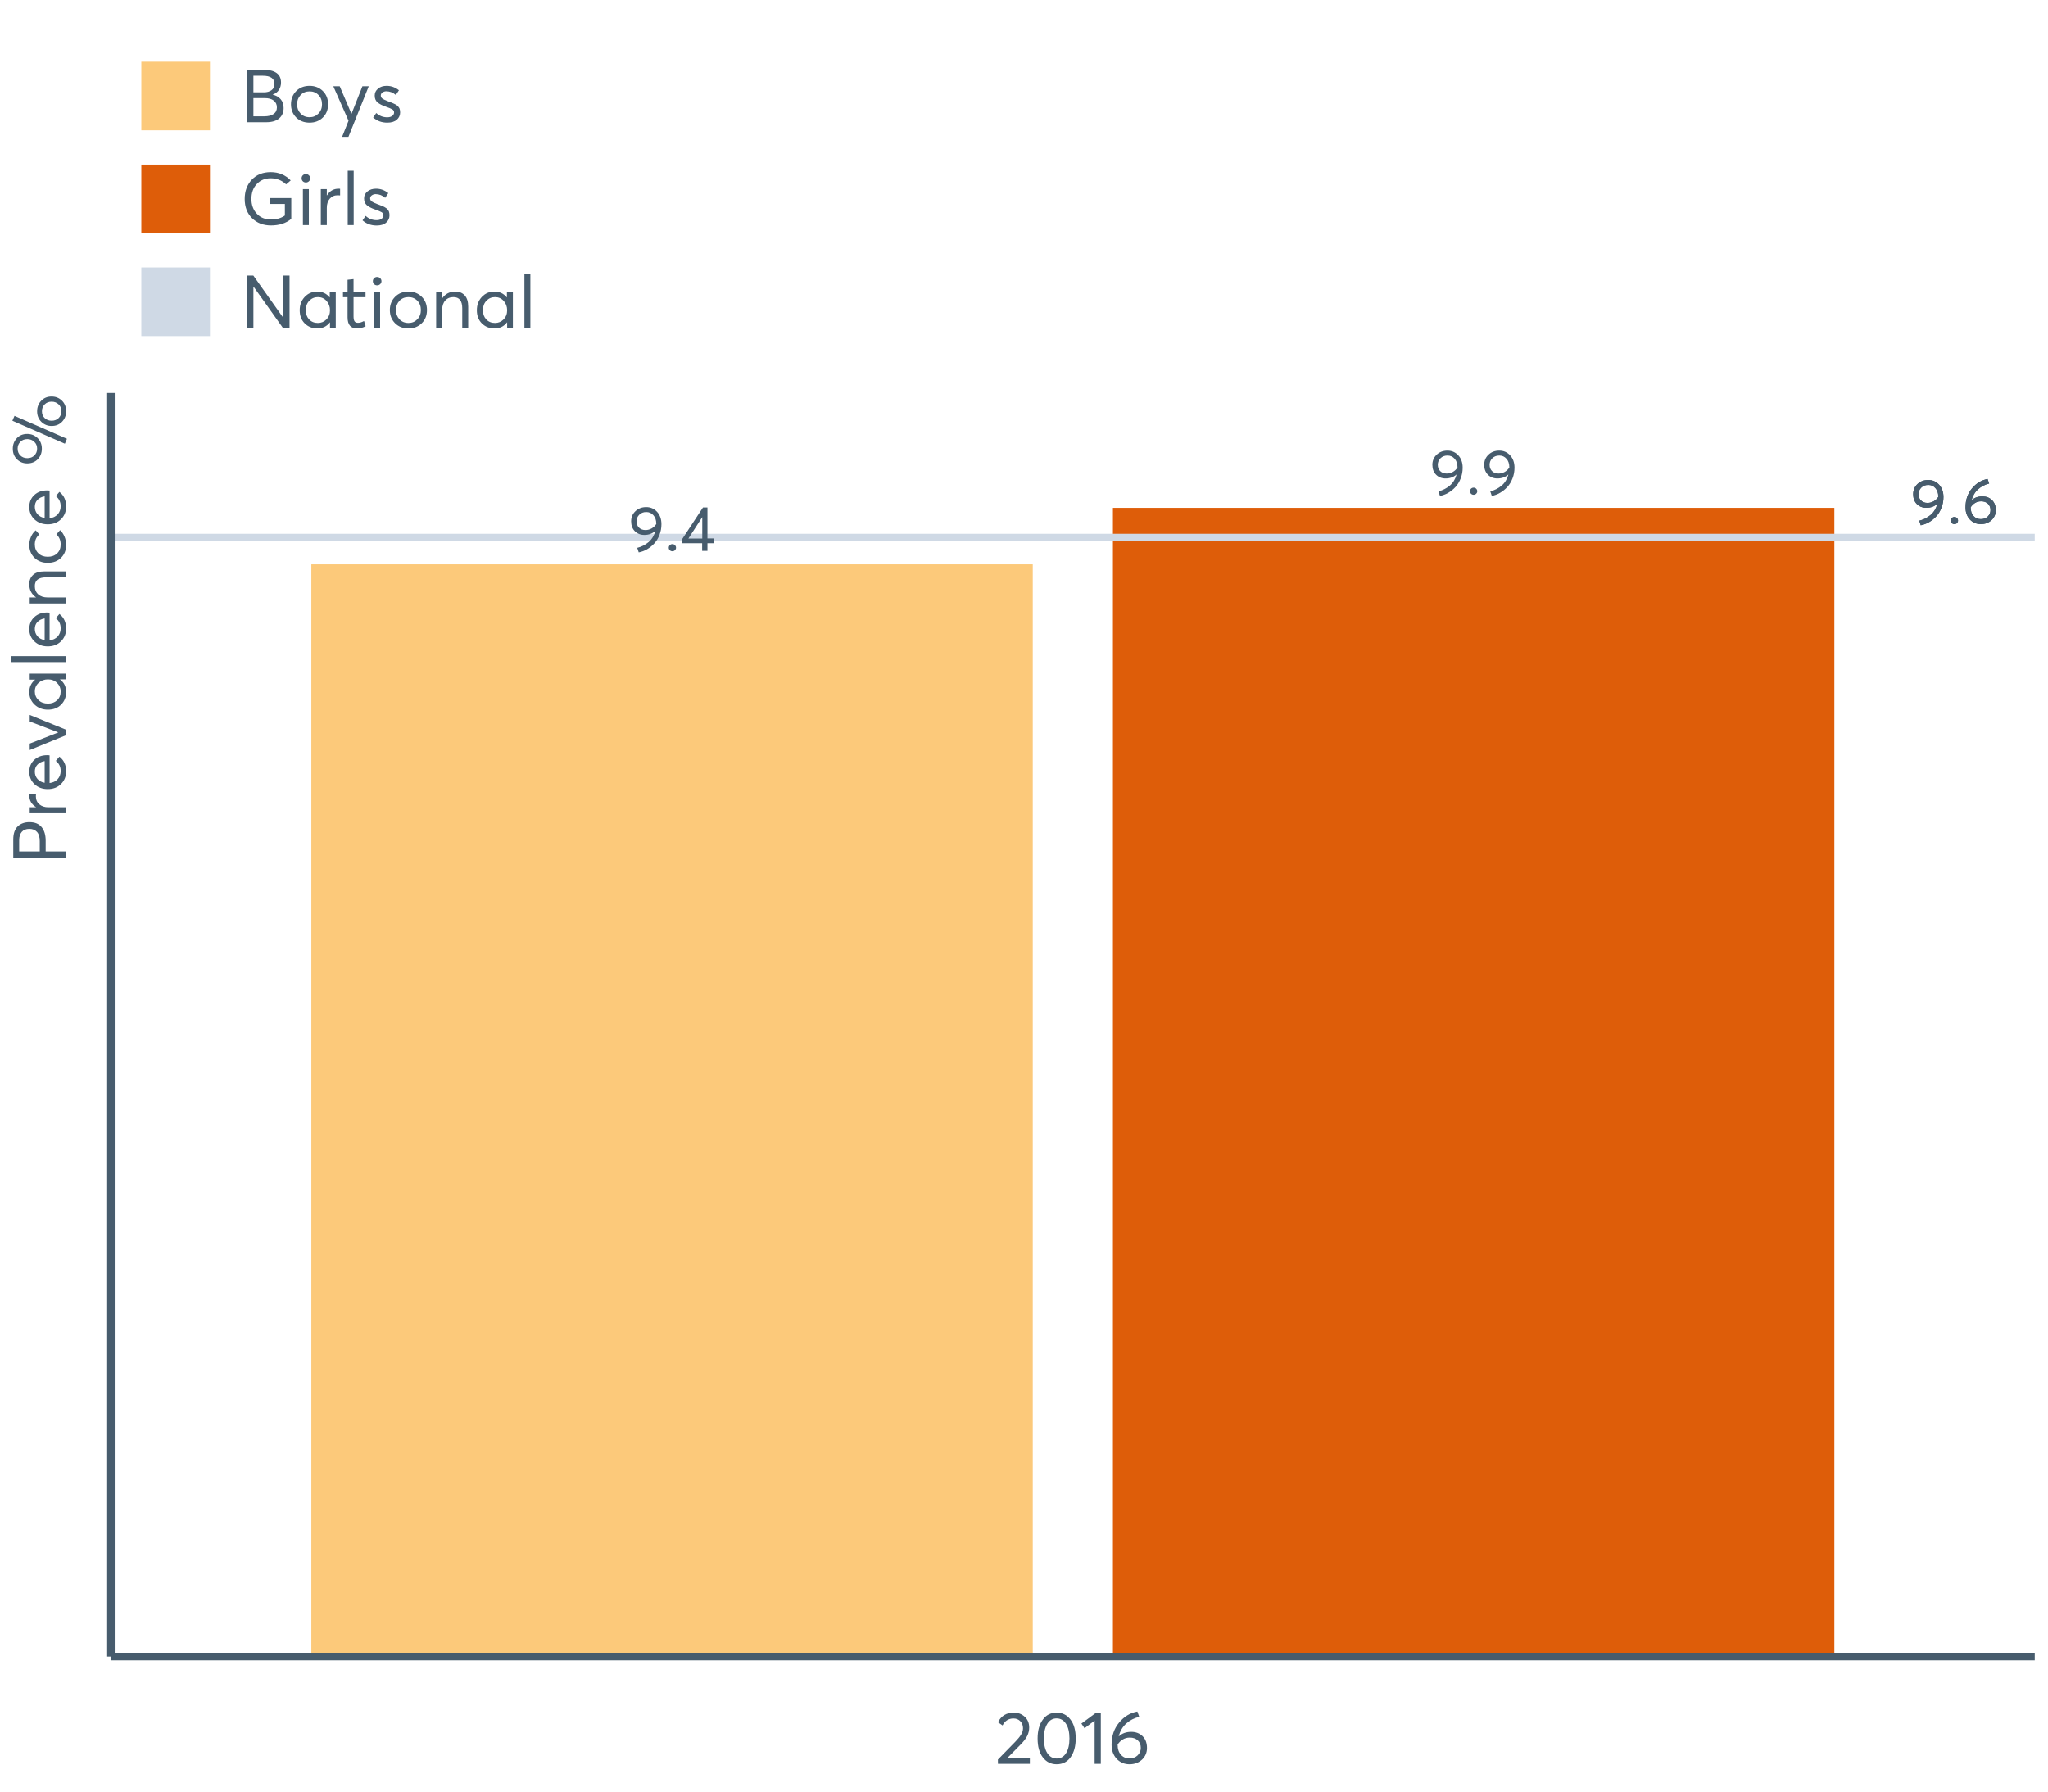 <?xml version="1.0" encoding="UTF-8"?>
<svg xmlns="http://www.w3.org/2000/svg" xmlns:xlink="http://www.w3.org/1999/xlink" width="822.857pt" height="720pt" viewBox="0 0 822.857 720" version="1.1">
<defs>
<g>
<symbol overflow="visible" id="glyph0-0">
<path style="stroke:none;" d=""/>
</symbol>
<symbol overflow="visible" id="glyph0-1">
<path style="stroke:none;" d="M 7.234 -17.594 C 8.984 -17.594 10.441 -16.957 11.609 -15.688 C 12.773 -14.414 13.359 -12.766 13.359 -10.734 C 13.359 -9.211 13.094 -7.773 12.562 -6.422 C 12.039 -5.066 11.348 -3.922 10.484 -2.984 C 9.617 -2.047 8.648 -1.266 7.578 -0.641 C 6.504 -0.023 5.391 0.391 4.234 0.609 L 3.625 -1.219 C 5.352 -1.656 6.875 -2.426 8.188 -3.531 C 9.5 -4.645 10.398 -6.109 10.891 -7.922 L 10.844 -7.953 C 9.676 -6.922 8.227 -6.406 6.5 -6.406 C 4.957 -6.406 3.688 -6.898 2.688 -7.891 C 1.688 -8.891 1.188 -10.223 1.188 -11.891 C 1.188 -13.516 1.758 -14.867 2.906 -15.953 C 4.062 -17.047 5.504 -17.594 7.234 -17.594 Z M 6.953 -8.375 C 7.836 -8.375 8.664 -8.594 9.438 -9.031 C 10.207 -9.477 10.82 -10.066 11.281 -10.797 L 11.281 -10.922 C 11.281 -12.328 10.898 -13.457 10.141 -14.312 C 9.391 -15.176 8.43 -15.609 7.266 -15.609 C 6.109 -15.609 5.164 -15.242 4.438 -14.516 C 3.719 -13.797 3.359 -12.922 3.359 -11.891 C 3.359 -10.836 3.688 -9.988 4.344 -9.344 C 5 -8.695 5.867 -8.375 6.953 -8.375 Z M 6.953 -8.375 "/>
</symbol>
<symbol overflow="visible" id="glyph0-2">
<path style="stroke:none;" d="M 3.078 0.156 C 2.648 0.156 2.297 0.016 2.016 -0.266 C 1.734 -0.547 1.594 -0.879 1.594 -1.266 C 1.594 -1.672 1.734 -2.016 2.016 -2.297 C 2.297 -2.578 2.648 -2.719 3.078 -2.719 C 3.461 -2.719 3.797 -2.578 4.078 -2.297 C 4.367 -2.016 4.516 -1.672 4.516 -1.266 C 4.516 -0.879 4.367 -0.547 4.078 -0.266 C 3.797 0.016 3.461 0.156 3.078 0.156 Z M 3.078 0.156 "/>
</symbol>
<symbol overflow="visible" id="glyph0-3">
<path style="stroke:none;" d="M 8.891 0 L 8.891 -3.078 L 0.781 -3.078 L 0.781 -4.594 L 9.219 -17.438 L 11.016 -17.438 L 11.016 -5 L 13.562 -5 L 13.562 -3.078 L 11.016 -3.078 L 11.016 0 Z M 3.359 -4.953 L 8.938 -4.953 L 8.938 -13.562 Z M 3.359 -4.953 "/>
</symbol>
<symbol overflow="visible" id="glyph0-4">
<path style="stroke:none;" d="M 8.125 -11 C 9.719 -11 11.02 -10.504 12.031 -9.516 C 13.051 -8.523 13.562 -7.172 13.562 -5.453 C 13.562 -3.848 12.988 -2.508 11.844 -1.438 C 10.695 -0.375 9.266 0.156 7.547 0.156 C 5.785 0.156 4.316 -0.469 3.141 -1.719 C 1.973 -2.977 1.391 -4.598 1.391 -6.578 C 1.391 -9.586 2.258 -12.133 4 -14.219 C 5.75 -16.301 7.836 -17.555 10.266 -17.984 L 10.891 -16.156 C 9.203 -15.758 7.723 -14.992 6.453 -13.859 C 5.18 -12.723 4.305 -11.254 3.828 -9.453 L 3.859 -9.453 C 4.992 -10.484 6.414 -11 8.125 -11 Z M 7.516 -1.859 C 8.672 -1.859 9.609 -2.207 10.328 -2.906 C 11.055 -3.613 11.422 -4.473 11.422 -5.484 C 11.422 -6.547 11.078 -7.398 10.391 -8.047 C 9.711 -8.691 8.797 -9.016 7.641 -9.016 C 6.723 -9.016 5.906 -8.785 5.188 -8.328 C 4.469 -7.867 3.898 -7.301 3.484 -6.625 L 3.484 -6.453 C 3.484 -5.078 3.859 -3.969 4.609 -3.125 C 5.359 -2.281 6.328 -1.859 7.516 -1.859 Z M 7.516 -1.859 "/>
</symbol>
<symbol overflow="visible" id="glyph1-0">
<path style="stroke:none;" d=""/>
</symbol>
<symbol overflow="visible" id="glyph1-1">
<path style="stroke:none;" d="M 4.953 -2.281 L 14 -2.281 L 14 0 L 1.188 0 L 1.156 -1.719 L 8.125 -8.844 C 9.156 -9.906 9.93 -10.852 10.453 -11.688 C 10.984 -12.52 11.25 -13.391 11.25 -14.297 C 11.25 -15.43 10.891 -16.367 10.172 -17.109 C 9.461 -17.848 8.547 -18.219 7.422 -18.219 C 5.461 -18.219 4 -17.285 3.031 -15.422 L 1.188 -16.703 C 2.488 -19.273 4.613 -20.562 7.562 -20.562 C 9.27 -20.562 10.723 -20.016 11.922 -18.922 C 13.129 -17.836 13.734 -16.383 13.734 -14.562 C 13.734 -13.395 13.469 -12.273 12.938 -11.203 C 12.406 -10.141 11.516 -8.977 10.266 -7.719 L 4.953 -2.344 Z M 4.953 -2.281 "/>
</symbol>
<symbol overflow="visible" id="glyph1-2">
<path style="stroke:none;" d="M 9.312 0.172 C 7.039 0.172 5.195 -0.738 3.781 -2.562 C 2.363 -4.395 1.656 -6.93 1.656 -10.172 C 1.656 -13.266 2.336 -15.77 3.703 -17.688 C 5.066 -19.602 6.938 -20.562 9.312 -20.562 C 11.594 -20.562 13.438 -19.645 14.844 -17.812 C 16.258 -15.988 16.969 -13.441 16.969 -10.172 C 16.969 -7.086 16.289 -4.594 14.938 -2.688 C 13.582 -0.781 11.707 0.172 9.312 0.172 Z M 9.312 -2.141 C 10.938 -2.141 12.195 -2.859 13.094 -4.297 C 14 -5.742 14.453 -7.703 14.453 -10.172 C 14.453 -12.723 13.977 -14.707 13.031 -16.125 C 12.094 -17.539 10.852 -18.25 9.312 -18.25 C 7.707 -18.25 6.453 -17.52 5.547 -16.062 C 4.641 -14.613 4.188 -12.648 4.188 -10.172 C 4.188 -7.641 4.656 -5.664 5.594 -4.25 C 6.531 -2.844 7.77 -2.141 9.312 -2.141 Z M 9.312 -2.141 "/>
</symbol>
<symbol overflow="visible" id="glyph1-3">
<path style="stroke:none;" d="M 5.938 0 L 5.938 -17.359 L 1.875 -14.297 L 0.625 -16.172 L 6.344 -20.391 L 8.422 -20.391 L 8.422 0 Z M 5.938 0 "/>
</symbol>
<symbol overflow="visible" id="glyph1-4">
<path style="stroke:none;" d="M 9.5 -12.844 C 11.352 -12.844 12.875 -12.266 14.062 -11.109 C 15.25 -9.953 15.844 -8.375 15.844 -6.375 C 15.844 -4.5 15.176 -2.938 13.844 -1.688 C 12.508 -0.445 10.832 0.172 8.812 0.172 C 6.758 0.172 5.047 -0.555 3.672 -2.016 C 2.305 -3.484 1.625 -5.375 1.625 -7.688 C 1.625 -11.207 2.645 -14.18 4.688 -16.609 C 6.727 -19.047 9.16 -20.508 11.984 -21 L 12.734 -18.875 C 10.754 -18.414 9.02 -17.523 7.531 -16.203 C 6.051 -14.879 5.035 -13.156 4.484 -11.031 L 4.516 -11.031 C 5.836 -12.238 7.5 -12.844 9.5 -12.844 Z M 8.781 -2.172 C 10.125 -2.172 11.223 -2.578 12.078 -3.391 C 12.93 -4.211 13.359 -5.219 13.359 -6.406 C 13.359 -7.656 12.957 -8.656 12.156 -9.406 C 11.352 -10.156 10.281 -10.531 8.938 -10.531 C 7.863 -10.531 6.906 -10.266 6.062 -9.734 C 5.227 -9.203 4.562 -8.539 4.062 -7.75 L 4.062 -7.531 C 4.062 -5.938 4.5 -4.645 5.375 -3.656 C 6.258 -2.664 7.395 -2.172 8.781 -2.172 Z M 8.781 -2.172 "/>
</symbol>
<symbol overflow="visible" id="glyph1-5">
<path style="stroke:none;" d="M 13.031 -11.062 C 14.312 -10.789 15.359 -10.195 16.172 -9.281 C 16.984 -8.375 17.391 -7.18 17.391 -5.703 C 17.391 -3.973 16.797 -2.586 15.609 -1.547 C 14.422 -0.516 12.672 0 10.359 0 L 2.672 0 L 2.672 -21.062 L 9.547 -21.062 C 11.691 -21.062 13.359 -20.641 14.547 -19.797 C 15.742 -18.961 16.344 -17.676 16.344 -15.938 C 16.344 -14.863 16.062 -13.883 15.5 -13 C 14.938 -12.125 14.113 -11.5 13.031 -11.125 Z M 5.25 -18.688 L 5.25 -12.016 L 9.531 -12.016 C 10.676 -12.016 11.656 -12.289 12.469 -12.844 C 13.289 -13.395 13.703 -14.254 13.703 -15.422 C 13.703 -17.598 12.141 -18.688 9.016 -18.688 Z M 9.641 -2.375 C 11.18 -2.375 12.406 -2.676 13.312 -3.281 C 14.227 -3.883 14.688 -4.77 14.688 -5.938 C 14.688 -7.125 14.258 -8.047 13.406 -8.703 C 12.562 -9.367 11.348 -9.703 9.766 -9.703 L 5.25 -9.703 L 5.25 -2.375 Z M 9.641 -2.375 "/>
</symbol>
<symbol overflow="visible" id="glyph1-6">
<path style="stroke:none;" d="M 8.875 0.172 C 6.656 0.172 4.852 -0.523 3.469 -1.922 C 2.082 -3.328 1.391 -5.086 1.391 -7.203 C 1.391 -9.328 2.082 -11.094 3.469 -12.5 C 4.852 -13.914 6.656 -14.625 8.875 -14.625 C 11.008 -14.625 12.781 -13.93 14.188 -12.547 C 15.594 -11.16 16.297 -9.379 16.297 -7.203 C 16.297 -5.035 15.594 -3.266 14.188 -1.891 C 12.781 -0.516 11.008 0.172 8.875 0.172 Z M 8.875 -2.016 C 10.281 -2.016 11.461 -2.504 12.422 -3.484 C 13.379 -4.461 13.859 -5.703 13.859 -7.203 C 13.859 -8.734 13.383 -9.984 12.438 -10.953 C 11.488 -11.922 10.301 -12.406 8.875 -12.406 C 7.383 -12.406 6.172 -11.906 5.234 -10.906 C 4.297 -9.906 3.828 -8.672 3.828 -7.203 C 3.828 -5.742 4.297 -4.516 5.234 -3.516 C 6.172 -2.516 7.383 -2.016 8.875 -2.016 Z M 8.875 -2.016 "/>
</symbol>
<symbol overflow="visible" id="glyph1-7">
<path style="stroke:none;" d="M 12.375 -14.453 L 14.922 -14.453 L 6.766 5.875 L 4.219 5.875 L 6.797 -0.594 L 0.688 -14.453 L 3.266 -14.453 L 7.953 -3.438 L 8.016 -3.438 Z M 12.375 -14.453 "/>
</symbol>
<symbol overflow="visible" id="glyph1-8">
<path style="stroke:none;" d="M 6.703 0.172 C 4.473 0.172 2.582 -0.52 1.031 -1.906 L 2.281 -3.703 C 3.531 -2.555 5.004 -1.984 6.703 -1.984 C 7.535 -1.984 8.195 -2.172 8.688 -2.547 C 9.188 -2.922 9.438 -3.379 9.438 -3.922 C 9.438 -4.473 9.191 -4.891 8.703 -5.172 C 8.223 -5.461 7.379 -5.816 6.172 -6.234 C 6.086 -6.254 6.031 -6.273 6 -6.297 C 4.594 -6.785 3.516 -7.348 2.766 -7.984 C 2.023 -8.617 1.656 -9.535 1.656 -10.734 C 1.656 -11.848 2.102 -12.773 3 -13.516 C 3.906 -14.254 5.051 -14.625 6.438 -14.625 C 8.281 -14.625 9.93 -14.031 11.391 -12.844 L 10.141 -10.953 C 8.992 -11.941 7.719 -12.438 6.312 -12.438 C 5.738 -12.438 5.223 -12.273 4.766 -11.953 C 4.316 -11.641 4.094 -11.234 4.094 -10.734 C 4.094 -10.223 4.316 -9.805 4.766 -9.484 C 5.211 -9.172 5.898 -8.836 6.828 -8.484 C 6.984 -8.422 7.273 -8.312 7.703 -8.156 C 8.129 -8 8.41 -7.891 8.547 -7.828 C 8.68 -7.773 8.914 -7.672 9.25 -7.516 C 9.594 -7.367 9.82 -7.258 9.938 -7.188 C 10.062 -7.125 10.242 -7.008 10.484 -6.844 C 10.734 -6.688 10.898 -6.551 10.984 -6.438 C 11.078 -6.32 11.195 -6.164 11.344 -5.969 C 11.5 -5.77 11.602 -5.578 11.656 -5.391 C 11.719 -5.203 11.77 -4.984 11.812 -4.734 C 11.852 -4.484 11.875 -4.223 11.875 -3.953 C 11.875 -2.766 11.426 -1.781 10.531 -1 C 9.645 -0.219 8.367 0.172 6.703 0.172 Z M 6.703 0.172 "/>
</symbol>
<symbol overflow="visible" id="glyph1-9">
<path style="stroke:none;" d="M 11.781 -10.859 L 20.469 -10.859 L 20.469 -2.516 C 18.375 -0.742 15.645 0.141 12.281 0.141 C 9.219 0.141 6.695 -0.828 4.719 -2.766 C 2.738 -4.703 1.75 -7.281 1.75 -10.5 C 1.75 -13.645 2.703 -16.227 4.609 -18.25 C 6.523 -20.27 9.051 -21.281 12.188 -21.281 C 15.414 -21.281 18.098 -20.172 20.234 -17.953 L 18.391 -16.375 C 16.672 -18 14.598 -18.812 12.172 -18.812 C 9.93 -18.812 8.082 -18.051 6.625 -16.531 C 5.176 -15.008 4.453 -13 4.453 -10.5 C 4.453 -8.102 5.172 -6.129 6.609 -4.578 C 8.055 -3.023 9.945 -2.25 12.281 -2.25 C 14.539 -2.25 16.41 -2.785 17.891 -3.859 L 17.891 -8.484 L 11.781 -8.484 Z M 11.781 -10.859 "/>
</symbol>
<symbol overflow="visible" id="glyph1-10">
<path style="stroke:none;" d="M 3.703 -17.125 C 3.211 -17.125 2.801 -17.285 2.469 -17.609 C 2.145 -17.93 1.984 -18.332 1.984 -18.812 C 1.984 -19.289 2.145 -19.691 2.469 -20.016 C 2.801 -20.336 3.211 -20.5 3.703 -20.5 C 4.18 -20.5 4.586 -20.332 4.922 -20 C 5.266 -19.664 5.438 -19.27 5.438 -18.812 C 5.438 -18.332 5.266 -17.93 4.922 -17.609 C 4.586 -17.285 4.18 -17.125 3.703 -17.125 Z M 2.5 0 L 2.5 -14.453 L 4.891 -14.453 L 4.891 0 Z M 2.5 0 "/>
</symbol>
<symbol overflow="visible" id="glyph1-11">
<path style="stroke:none;" d="M 9.438 -14.625 C 9.727 -14.625 9.926 -14.613 10.031 -14.594 L 10.031 -11.922 C 9.594 -11.961 9.273 -11.984 9.078 -11.984 C 7.734 -11.984 6.664 -11.52 5.875 -10.594 C 5.082 -9.664 4.688 -8.457 4.688 -6.969 L 4.688 0 L 2.281 0 L 2.281 -14.453 L 4.688 -14.453 L 4.688 -11.891 L 4.719 -11.891 C 5.844 -13.711 7.414 -14.625 9.438 -14.625 Z M 9.438 -14.625 "/>
</symbol>
<symbol overflow="visible" id="glyph1-12">
<path style="stroke:none;" d="M 2.5 0 L 2.5 -21.844 L 4.891 -21.844 L 4.891 0 Z M 2.5 0 "/>
</symbol>
<symbol overflow="visible" id="glyph1-13">
<path style="stroke:none;" d="M 17.188 -21.062 L 19.766 -21.062 L 19.766 0 L 17.125 0 L 5.312 -16.609 L 5.25 -16.609 L 5.25 0 L 2.672 0 L 2.672 -21.062 L 5.219 -21.062 L 17.125 -4.266 L 17.188 -4.266 Z M 17.188 -21.062 "/>
</symbol>
<symbol overflow="visible" id="glyph1-14">
<path style="stroke:none;" d="M 13.5 -14.453 L 15.906 -14.453 L 15.906 0 L 13.594 0 L 13.594 -2.281 L 13.562 -2.281 C 12.332 -0.645 10.648 0.172 8.516 0.172 C 6.473 0.172 4.781 -0.5 3.438 -1.844 C 2.094 -3.188 1.422 -4.945 1.422 -7.125 C 1.422 -9.258 2.086 -11.039 3.422 -12.469 C 4.766 -13.906 6.453 -14.625 8.484 -14.625 C 10.547 -14.625 12.207 -13.844 13.469 -12.281 L 13.5 -12.281 Z M 8.719 -2.016 C 10.062 -2.016 11.207 -2.492 12.156 -3.453 C 13.113 -4.41 13.594 -5.629 13.594 -7.109 C 13.594 -8.598 13.129 -9.852 12.203 -10.875 C 11.285 -11.895 10.133 -12.406 8.75 -12.406 C 7.363 -12.406 6.203 -11.914 5.266 -10.938 C 4.328 -9.957 3.859 -8.688 3.859 -7.125 C 3.859 -5.633 4.305 -4.41 5.203 -3.453 C 6.109 -2.492 7.281 -2.016 8.719 -2.016 Z M 8.719 -2.016 "/>
</symbol>
<symbol overflow="visible" id="glyph1-15">
<path style="stroke:none;" d="M 6.375 0.172 C 3.863 0.172 2.609 -1.316 2.609 -4.297 L 2.609 -12.375 L 0.766 -12.375 L 0.766 -14.453 L 2.609 -14.453 L 2.609 -19.375 L 5.016 -19.641 L 5.016 -14.453 L 9.828 -14.453 L 9.828 -12.375 L 5.016 -12.375 L 5.016 -4.656 C 5.016 -3.77 5.145 -3.117 5.406 -2.703 C 5.676 -2.285 6.141 -2.078 6.797 -2.078 C 7.547 -2.078 8.359 -2.32 9.234 -2.812 L 9.875 -0.719 C 8.812 -0.125 7.645 0.172 6.375 0.172 Z M 6.375 0.172 "/>
</symbol>
<symbol overflow="visible" id="glyph1-16">
<path style="stroke:none;" d="M 9.969 -14.625 C 11.57 -14.625 12.836 -14.113 13.766 -13.094 C 14.691 -12.082 15.156 -10.578 15.156 -8.578 L 15.156 0 L 12.766 0 L 12.766 -7.891 C 12.766 -10.898 11.586 -12.406 9.234 -12.406 C 7.848 -12.406 6.742 -11.941 5.922 -11.016 C 5.098 -10.098 4.688 -8.828 4.688 -7.203 L 4.688 0 L 2.281 0 L 2.281 -14.453 L 4.688 -14.453 L 4.688 -11.922 L 4.719 -11.922 C 5.977 -13.723 7.727 -14.625 9.969 -14.625 Z M 9.969 -14.625 "/>
</symbol>
<symbol overflow="visible" id="glyph2-0">
<path style="stroke:none;" d=""/>
</symbol>
<symbol overflow="visible" id="glyph2-1">
<path style="stroke:none;" d="M 0 -2.672 L -21.062 -2.672 L -21.062 -10.062 C -21.062 -12.414 -20.469 -14.164 -19.281 -15.312 C -18.094 -16.457 -16.516 -17.031 -14.547 -17.031 C -12.391 -17.031 -10.766 -16.363 -9.672 -15.031 C -8.586 -13.695 -8.047 -11.891 -8.047 -9.609 L -8.047 -5.25 L 0 -5.25 Z M -10.422 -5.25 L -10.422 -9.375 C -10.422 -11.051 -10.797 -12.297 -11.547 -13.109 C -12.297 -13.922 -13.312 -14.328 -14.594 -14.328 C -15.926 -14.328 -16.941 -13.926 -17.641 -13.125 C -18.336 -12.32 -18.688 -11.211 -18.688 -9.797 L -18.688 -5.25 Z M -10.422 -5.25 "/>
</symbol>
<symbol overflow="visible" id="glyph2-2">
<path style="stroke:none;" d="M -14.625 -9.438 C -14.625 -9.727 -14.613 -9.926 -14.594 -10.031 L -11.922 -10.031 C -11.961 -9.594 -11.984 -9.273 -11.984 -9.078 C -11.984 -7.734 -11.52 -6.664 -10.594 -5.875 C -9.664 -5.082 -8.457 -4.688 -6.969 -4.688 L 0 -4.688 L 0 -2.281 L -14.453 -2.281 L -14.453 -4.688 L -11.891 -4.688 L -11.891 -4.719 C -13.711 -5.844 -14.625 -7.414 -14.625 -9.438 Z M -14.625 -9.438 "/>
</symbol>
<symbol overflow="visible" id="glyph2-3">
<path style="stroke:none;" d="M -7.453 -15.016 C -7.285 -15.016 -7.078 -15.004 -6.828 -14.984 L -6.469 -14.953 L -6.469 -3.828 C -5.125 -3.984 -4.047 -4.5 -3.234 -5.375 C -2.422 -6.258 -2.016 -7.359 -2.016 -8.672 C -2.016 -10.348 -2.664 -11.703 -3.969 -12.734 L -2.516 -14.422 C -0.723 -13.016 0.172 -11.066 0.172 -8.578 C 0.172 -6.492 -0.516 -4.773 -1.891 -3.422 C -3.266 -2.066 -5.035 -1.391 -7.203 -1.391 C -9.359 -1.391 -11.133 -2.047 -12.531 -3.359 C -13.926 -4.68 -14.625 -6.332 -14.625 -8.312 C -14.625 -10.312 -13.953 -11.926 -12.609 -13.156 C -11.266 -14.395 -9.547 -15.016 -7.453 -15.016 Z M -11.328 -11.234 C -12.047 -10.504 -12.406 -9.566 -12.406 -8.422 C -12.406 -7.273 -12.051 -6.289 -11.344 -5.469 C -10.645 -4.656 -9.68 -4.141 -8.453 -3.922 L -8.453 -12.641 C -9.66 -12.441 -10.617 -11.973 -11.328 -11.234 Z M -11.328 -11.234 "/>
</symbol>
<symbol overflow="visible" id="glyph2-4">
<path style="stroke:none;" d="M -14.453 -12.188 L -14.453 -14.812 L 0 -8.938 L 0 -6.609 L -14.453 -0.719 L -14.453 -3.297 L -3.062 -7.75 L -3.062 -7.828 Z M -14.453 -12.188 "/>
</symbol>
<symbol overflow="visible" id="glyph2-5">
<path style="stroke:none;" d="M -14.453 -13.5 L -14.453 -15.906 L 0 -15.906 L 0 -13.594 L -2.281 -13.594 L -2.281 -13.562 C -0.645 -12.332 0.172 -10.648 0.172 -8.516 C 0.172 -6.473 -0.5 -4.781 -1.844 -3.438 C -3.188 -2.094 -4.945 -1.422 -7.125 -1.422 C -9.258 -1.422 -11.039 -2.086 -12.469 -3.422 C -13.906 -4.766 -14.625 -6.453 -14.625 -8.484 C -14.625 -10.547 -13.844 -12.207 -12.281 -13.469 L -12.281 -13.5 Z M -2.016 -8.719 C -2.016 -10.062 -2.492 -11.207 -3.453 -12.156 C -4.41 -13.113 -5.629 -13.594 -7.109 -13.594 C -8.598 -13.594 -9.852 -13.129 -10.875 -12.203 C -11.895 -11.285 -12.406 -10.133 -12.406 -8.75 C -12.406 -7.363 -11.914 -6.203 -10.938 -5.266 C -9.957 -4.328 -8.688 -3.859 -7.125 -3.859 C -5.633 -3.859 -4.41 -4.305 -3.453 -5.203 C -2.492 -6.109 -2.016 -7.281 -2.016 -8.719 Z M -2.016 -8.719 "/>
</symbol>
<symbol overflow="visible" id="glyph2-6">
<path style="stroke:none;" d="M 0 -2.5 L -21.844 -2.5 L -21.844 -4.891 L 0 -4.891 Z M 0 -2.5 "/>
</symbol>
<symbol overflow="visible" id="glyph2-7">
<path style="stroke:none;" d="M -14.625 -9.969 C -14.625 -11.57 -14.113 -12.836 -13.094 -13.766 C -12.082 -14.691 -10.578 -15.156 -8.578 -15.156 L 0 -15.156 L 0 -12.766 L -7.891 -12.766 C -10.898 -12.766 -12.406 -11.586 -12.406 -9.234 C -12.406 -7.848 -11.941 -6.742 -11.016 -5.922 C -10.098 -5.098 -8.828 -4.688 -7.203 -4.688 L 0 -4.688 L 0 -2.281 L -14.453 -2.281 L -14.453 -4.688 L -11.922 -4.688 L -11.922 -4.719 C -13.723 -5.977 -14.625 -7.727 -14.625 -9.969 Z M -14.625 -9.969 "/>
</symbol>
<symbol overflow="visible" id="glyph2-8">
<path style="stroke:none;" d="M 0.172 -8.547 C 0.172 -6.453 -0.516 -4.734 -1.891 -3.391 C -3.266 -2.055 -5.035 -1.391 -7.203 -1.391 C -9.379 -1.391 -11.16 -2.066 -12.547 -3.422 C -13.93 -4.773 -14.625 -6.516 -14.625 -8.641 C -14.625 -9.742 -14.398 -10.812 -13.953 -11.844 C -13.516 -12.883 -12.879 -13.754 -12.047 -14.453 L -10.594 -12.781 C -11.801 -11.812 -12.406 -10.469 -12.406 -8.75 C -12.406 -7.312 -11.922 -6.129 -10.953 -5.203 C -9.984 -4.285 -8.734 -3.828 -7.203 -3.828 C -5.66 -3.828 -4.41 -4.281 -3.453 -5.188 C -2.492 -6.102 -2.016 -7.289 -2.016 -8.75 C -2.016 -10.438 -2.586 -11.801 -3.734 -12.844 L -2.25 -14.516 C -1.539 -13.879 -0.957 -13.035 -0.5 -11.984 C -0.051 -10.941 0.172 -9.797 0.172 -8.547 Z M 0.172 -8.547 "/>
</symbol>
<symbol overflow="visible" id="glyph2-9">
<path style="stroke:none;" d=""/>
</symbol>
<symbol overflow="visible" id="glyph2-10">
<path style="stroke:none;" d="M 0.5 -11.219 L -0.328 -9.25 L -21.422 -18.484 L -20.562 -20.438 Z M -9.578 -7.234 C -9.578 -5.578 -10.117 -4.176 -11.203 -3.031 C -12.297 -1.895 -13.711 -1.328 -15.453 -1.328 C -17.078 -1.328 -18.445 -1.875 -19.562 -2.969 C -20.688 -4.07 -21.25 -5.492 -21.25 -7.234 C -21.25 -8.898 -20.711 -10.305 -19.641 -11.453 C -18.578 -12.598 -17.18 -13.172 -15.453 -13.172 C -13.816 -13.172 -12.426 -12.613 -11.281 -11.5 C -10.145 -10.395 -9.578 -8.973 -9.578 -7.234 Z M -11.484 -7.266 C -11.484 -8.391 -11.863 -9.305 -12.625 -10.016 C -13.383 -10.734 -14.316 -11.094 -15.422 -11.094 C -16.578 -11.094 -17.516 -10.723 -18.234 -9.984 C -18.953 -9.242 -19.312 -8.336 -19.312 -7.266 C -19.312 -6.141 -18.941 -5.219 -18.203 -4.5 C -17.461 -3.789 -16.535 -3.438 -15.422 -3.438 C -14.254 -3.438 -13.305 -3.801 -12.578 -4.531 C -11.848 -5.27 -11.484 -6.18 -11.484 -7.266 Z M 0.172 -22.281 C 0.172 -20.625 -0.367 -19.223 -1.453 -18.078 C -2.535 -16.941 -3.941 -16.375 -5.672 -16.375 C -7.285 -16.375 -8.656 -16.926 -9.781 -18.031 C -10.914 -19.145 -11.484 -20.562 -11.484 -22.281 C -11.484 -23.945 -10.938 -25.352 -9.844 -26.5 C -8.758 -27.645 -7.367 -28.219 -5.672 -28.219 C -4.023 -28.219 -2.641 -27.664 -1.516 -26.562 C -0.391 -25.469 0.172 -24.039 0.172 -22.281 Z M -1.719 -22.281 C -1.719 -23.426 -2.094 -24.352 -2.844 -25.062 C -3.594 -25.781 -4.523 -26.141 -5.641 -26.141 C -6.805 -26.141 -7.75 -25.77 -8.469 -25.031 C -9.188 -24.289 -9.547 -23.375 -9.547 -22.281 C -9.547 -21.156 -9.172 -20.238 -8.422 -19.531 C -7.672 -18.832 -6.742 -18.484 -5.641 -18.484 C -4.492 -18.484 -3.551 -18.848 -2.812 -19.578 C -2.082 -20.316 -1.719 -21.219 -1.719 -22.281 Z M -1.719 -22.281 "/>
</symbol>
</g>
<clipPath id="clip1">
  <path d="M 44.574 214 L 818.531 214 L 818.531 218 L 44.574 218 Z M 44.574 214 "/>
</clipPath>
</defs>
<g id="surface97227">
<path style=" stroke:none;fill-rule:nonzero;fill:rgb(87.059%,36.471%,3.529%);fill-opacity:1;" d="M 447.156 204.09 L 737.016 204.09 L 737.016 665.742 L 447.156 665.742 Z M 447.156 204.09 "/>
<path style=" stroke:none;fill-rule:nonzero;fill:rgb(98.824%,78.824%,47.843%);fill-opacity:1;" d="M 125.09 226.793 L 414.949 226.793 L 414.949 665.742 L 125.09 665.742 Z M 125.09 226.793 "/>
<g clip-path="url(#clip1)" clip-rule="nonzero">
<path style="fill:none;stroke-width:2.766;stroke-linecap:butt;stroke-linejoin:round;stroke:rgb(81.176%,85.098%,89.804%);stroke-opacity:1;stroke-miterlimit:10;" d="M 44.574 215.887 L 817.531 215.887 "/>
</g>
<g style="fill:rgb(27.843%,36.078%,42.745%);fill-opacity:1;">
  <use xlink:href="#glyph0-1" x="574.32" y="198.68"/>
  <use xlink:href="#glyph0-2" x="589.025" y="198.68"/>
  <use xlink:href="#glyph0-1" x="595.145" y="198.68"/>
</g>
<g style="fill:rgb(27.843%,36.078%,42.745%);fill-opacity:1;">
  <use xlink:href="#glyph0-1" x="252.395" y="221.383"/>
  <use xlink:href="#glyph0-2" x="267.099" y="221.383"/>
  <use xlink:href="#glyph0-3" x="273.219" y="221.383"/>
</g>
<g style="fill:rgb(27.843%,36.078%,42.745%);fill-opacity:1;">
  <use xlink:href="#glyph0-1" x="767.496" y="210.477"/>
  <use xlink:href="#glyph0-2" x="782.2" y="210.477"/>
  <use xlink:href="#glyph0-4" x="788.321" y="210.477"/>
</g>
<g style="fill:rgb(27.843%,36.078%,42.745%);fill-opacity:1;">
  <use xlink:href="#glyph0-1" x="767.496" y="210.477"/>
  <use xlink:href="#glyph0-2" x="782.2" y="210.477"/>
  <use xlink:href="#glyph0-4" x="788.321" y="210.477"/>
</g>
<path style="fill:none;stroke-width:3.043;stroke-linecap:butt;stroke-linejoin:round;stroke:rgb(27.843%,36.078%,42.745%);stroke-opacity:1;stroke-miterlimit:10;" d="M 44.574 665.742 L 44.574 157.922 "/>
<path style="fill:none;stroke-width:3.043;stroke-linecap:butt;stroke-linejoin:round;stroke:rgb(27.843%,36.078%,42.745%);stroke-opacity:1;stroke-miterlimit:10;" d="M 44.574 665.742 L 817.531 665.742 "/>
<g style="fill:rgb(27.843%,36.078%,42.745%);fill-opacity:1;">
  <use xlink:href="#glyph1-1" x="399.781" y="708.84"/>
  <use xlink:href="#glyph1-2" x="415.238" y="708.84"/>
  <use xlink:href="#glyph1-3" x="433.868" y="708.84"/>
  <use xlink:href="#glyph1-4" x="444.993" y="708.84"/>
</g>
<g style="fill:rgb(27.843%,36.078%,42.745%);fill-opacity:1;">
  <use xlink:href="#glyph2-1" x="26.391" y="347.434"/>
  <use xlink:href="#glyph2-2" x="26.391" y="329.1"/>
  <use xlink:href="#glyph2-3" x="26.391" y="318.509"/>
  <use xlink:href="#glyph2-4" x="26.391" y="302.133"/>
  <use xlink:href="#glyph2-5" x="26.391" y="286.617"/>
  <use xlink:href="#glyph2-6" x="26.391" y="268.58"/>
  <use xlink:href="#glyph2-3" x="26.391" y="261.163"/>
  <use xlink:href="#glyph2-7" x="26.391" y="244.787"/>
  <use xlink:href="#glyph2-8" x="26.391" y="227.58"/>
  <use xlink:href="#glyph2-3" x="26.391" y="212.094"/>
  <use xlink:href="#glyph2-9" x="26.391" y="195.718"/>
  <use xlink:href="#glyph2-10" x="26.391" y="187.56"/>
</g>
<path style=" stroke:none;fill-rule:nonzero;fill:rgb(98.824%,78.824%,47.843%);fill-opacity:1;" d="M 56.781 24.805 L 84.359 24.805 L 84.359 52.383 L 56.781 52.383 Z M 56.781 24.805 "/>
<path style=" stroke:none;fill-rule:nonzero;fill:rgb(87.059%,36.471%,3.529%);fill-opacity:1;" d="M 56.781 66.145 L 84.359 66.145 L 84.359 93.723 L 56.781 93.723 Z M 56.781 66.145 "/>
<path style=" stroke:none;fill-rule:nonzero;fill:rgb(81.176%,85.098%,89.804%);fill-opacity:1;" d="M 56.781 107.484 L 84.359 107.484 L 84.359 135.062 L 56.781 135.062 Z M 56.781 107.484 "/>
<g style="fill:rgb(27.843%,36.078%,42.745%);fill-opacity:1;">
  <use xlink:href="#glyph1-5" x="96.566" y="49.129"/>
  <use xlink:href="#glyph1-6" x="115.523" y="49.129"/>
  <use xlink:href="#glyph1-7" x="133.234" y="49.129"/>
  <use xlink:href="#glyph1-8" x="148.898" y="49.129"/>
</g>
<g style="fill:rgb(27.843%,36.078%,42.745%);fill-opacity:1;">
  <use xlink:href="#glyph1-9" x="96.566" y="90.465"/>
  <use xlink:href="#glyph1-10" x="119.202" y="90.465"/>
  <use xlink:href="#glyph1-11" x="126.619" y="90.465"/>
  <use xlink:href="#glyph1-12" x="137.21" y="90.465"/>
  <use xlink:href="#glyph1-8" x="144.626" y="90.465"/>
</g>
<g style="fill:rgb(27.843%,36.078%,42.745%);fill-opacity:1;">
  <use xlink:href="#glyph1-13" x="96.566" y="131.805"/>
  <use xlink:href="#glyph1-14" x="118.994" y="131.805"/>
  <use xlink:href="#glyph1-15" x="137.032" y="131.805"/>
  <use xlink:href="#glyph1-10" x="147.83" y="131.805"/>
  <use xlink:href="#glyph1-6" x="155.247" y="131.805"/>
  <use xlink:href="#glyph1-16" x="172.958" y="131.805"/>
  <use xlink:href="#glyph1-14" x="190.165" y="131.805"/>
  <use xlink:href="#glyph1-12" x="208.202" y="131.805"/>
</g>
</g>
</svg>
